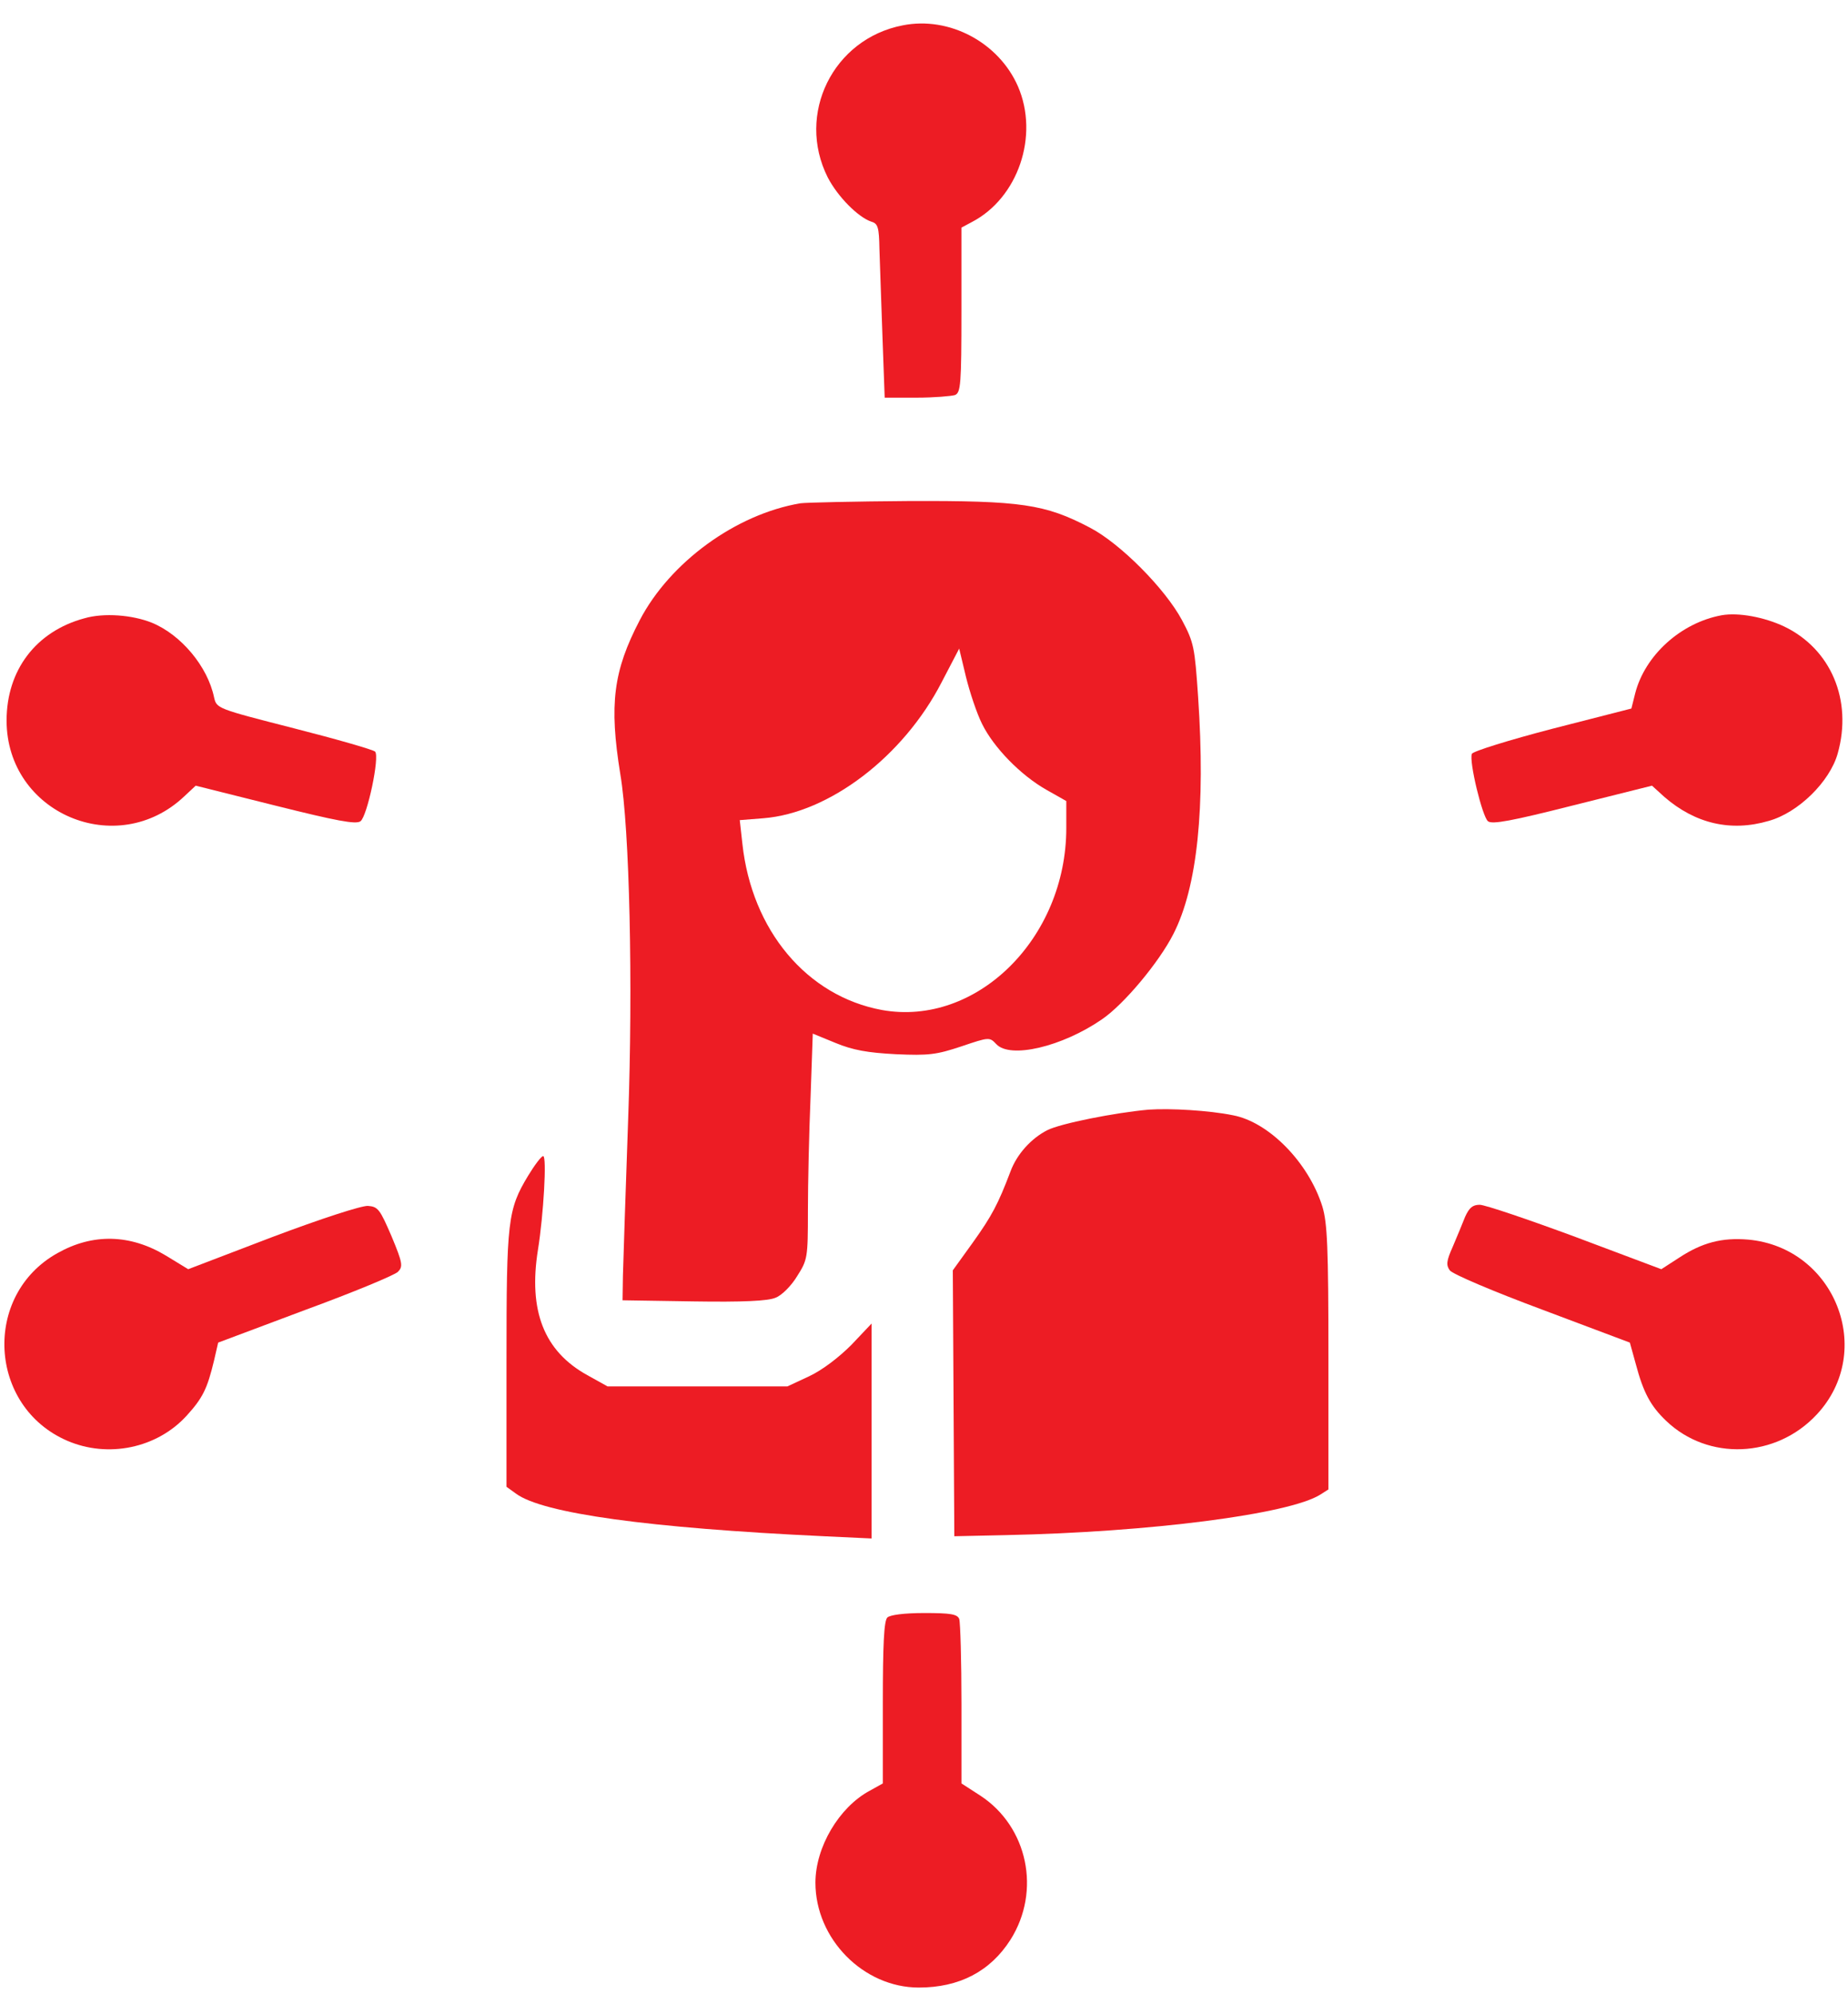 <svg width="76" height="82" viewBox="0 0 76 82" fill="none" xmlns="http://www.w3.org/2000/svg">
<path d="M37.122 1.043C34.258 1.598 32.733 4.693 34.042 7.296C34.458 8.097 35.29 8.928 35.829 9.113C36.106 9.19 36.152 9.344 36.167 10.237C36.183 10.807 36.244 12.409 36.291 13.81L36.383 16.351H37.692C38.416 16.351 39.124 16.289 39.278 16.243C39.509 16.135 39.54 15.827 39.54 12.747V9.359L39.971 9.128C41.865 8.143 42.743 5.586 41.865 3.554C41.08 1.752 39.047 0.658 37.122 1.043Z" fill="#ED1C24"/>
<path d="M32.918 20.694C30.269 21.14 27.558 23.112 26.311 25.499C25.218 27.593 25.048 28.964 25.51 31.828C25.895 34.092 26.034 40.498 25.834 45.996C25.726 48.999 25.634 51.91 25.618 52.464L25.603 53.465L28.529 53.511C30.546 53.542 31.593 53.496 31.901 53.357C32.148 53.265 32.548 52.864 32.779 52.479C33.21 51.802 33.226 51.725 33.226 49.784C33.226 48.676 33.272 46.581 33.334 45.134L33.426 42.5L34.365 42.885C35.074 43.178 35.674 43.286 36.845 43.347C38.2 43.409 38.523 43.363 39.54 43.024C40.679 42.639 40.695 42.639 40.972 42.931C41.542 43.547 43.682 43.039 45.315 41.915C46.223 41.299 47.671 39.559 48.256 38.404C49.242 36.479 49.581 33.199 49.273 28.656C49.134 26.623 49.103 26.423 48.61 25.499C47.917 24.205 46.069 22.342 44.822 21.695C42.974 20.725 41.988 20.586 37.399 20.601C35.151 20.617 33.133 20.663 32.918 20.694ZM40.387 29.764C40.864 30.735 41.973 31.874 43.035 32.475L43.852 32.937V34.046C43.852 38.589 40.156 42.223 36.275 41.53C33.179 40.96 30.916 38.25 30.531 34.692L30.423 33.722L31.393 33.645C34.103 33.43 37.153 31.104 38.724 28.055L39.447 26.669L39.724 27.824C39.879 28.455 40.171 29.333 40.387 29.764Z" fill="#ED1C24"/>
<path d="M3.475 25.422C1.473 25.961 0.271 27.562 0.271 29.626C0.271 33.445 4.814 35.37 7.586 32.737L8.048 32.305L11.313 33.122C13.839 33.753 14.64 33.907 14.825 33.768C15.102 33.568 15.625 31.104 15.425 30.904C15.348 30.827 13.854 30.396 12.099 29.949C8.911 29.133 8.911 29.133 8.803 28.671C8.541 27.408 7.448 26.099 6.247 25.606C5.446 25.283 4.275 25.191 3.475 25.422Z" fill="#ED1C24"/>
<path d="M70.803 25.298C69.124 25.606 67.646 26.946 67.246 28.517L67.092 29.133L63.842 29.965C62.071 30.427 60.578 30.889 60.531 30.996C60.408 31.304 60.962 33.584 61.194 33.768C61.363 33.907 62.179 33.753 64.674 33.122L67.939 32.305L68.447 32.767C69.71 33.861 71.173 34.215 72.743 33.753C73.96 33.414 75.254 32.136 75.577 30.981C76.193 28.794 75.3 26.684 73.375 25.76C72.559 25.375 71.496 25.175 70.803 25.298Z" fill="#ED1C24"/>
<path d="M47.24 45.626C45.854 45.75 43.605 46.196 43.066 46.473C42.404 46.812 41.819 47.459 41.557 48.167C41.049 49.507 40.787 50 40.017 51.078L39.185 52.233L39.216 57.7L39.247 63.167L41.357 63.121C47.317 62.998 53.015 62.258 54.293 61.458L54.632 61.242V55.821C54.632 51.247 54.586 50.293 54.385 49.615C53.816 47.798 52.183 46.135 50.705 45.857C49.719 45.657 48.133 45.565 47.24 45.626Z" fill="#ED1C24"/>
<path d="M21.723 48.337C20.876 49.738 20.83 50.185 20.83 55.914V61.134L21.215 61.411C22.308 62.228 26.682 62.828 33.889 63.167L35.845 63.259V58.84V54.42L35.014 55.298C34.49 55.821 33.828 56.329 33.273 56.591L32.38 57.007H28.684H24.988L24.157 56.545C22.37 55.559 21.723 53.896 22.124 51.386C22.355 49.954 22.493 47.536 22.339 47.536C22.262 47.536 21.985 47.906 21.723 48.337Z" fill="#ED1C24"/>
<path d="M11.205 50.862L7.74 52.187L6.831 51.632C5.353 50.739 3.813 50.708 2.365 51.525C-0.73 53.249 -0.484 57.839 2.765 59.24C4.444 59.964 6.446 59.548 7.663 58.224C8.34 57.484 8.525 57.099 8.802 55.944L8.972 55.205L12.544 53.865C14.516 53.142 16.225 52.433 16.364 52.295C16.579 52.079 16.564 51.94 16.102 50.832C15.624 49.723 15.547 49.615 15.132 49.584C14.87 49.569 13.207 50.108 11.205 50.862Z" fill="#ED1C24"/>
<path d="M60.254 50.031C60.146 50.308 59.915 50.862 59.745 51.263C59.483 51.848 59.468 52.017 59.622 52.233C59.73 52.387 61.439 53.111 63.426 53.85L67.029 55.205L67.276 56.098C67.584 57.253 67.876 57.808 68.523 58.424C70.248 60.072 73.035 59.964 74.714 58.162C77.147 55.559 75.469 51.294 71.896 50.97C70.818 50.878 70.002 51.093 69.062 51.709L68.323 52.187L64.796 50.862C62.841 50.139 61.07 49.538 60.854 49.538C60.562 49.538 60.423 49.661 60.254 50.031Z" fill="#ED1C24"/>
<path d="M36.492 66.509C36.353 66.647 36.307 67.633 36.307 70.02V73.331L35.753 73.639C34.505 74.317 33.535 75.949 33.535 77.412C33.535 79.722 35.506 81.724 37.786 81.724C39.449 81.724 40.727 81.062 41.559 79.753C42.821 77.751 42.267 75.117 40.327 73.839L39.541 73.331V70.066C39.541 68.28 39.495 66.709 39.449 66.57C39.372 66.37 39.095 66.324 38.017 66.324C37.185 66.324 36.6 66.401 36.492 66.509Z" fill="#ED1C24"/>
</svg>
